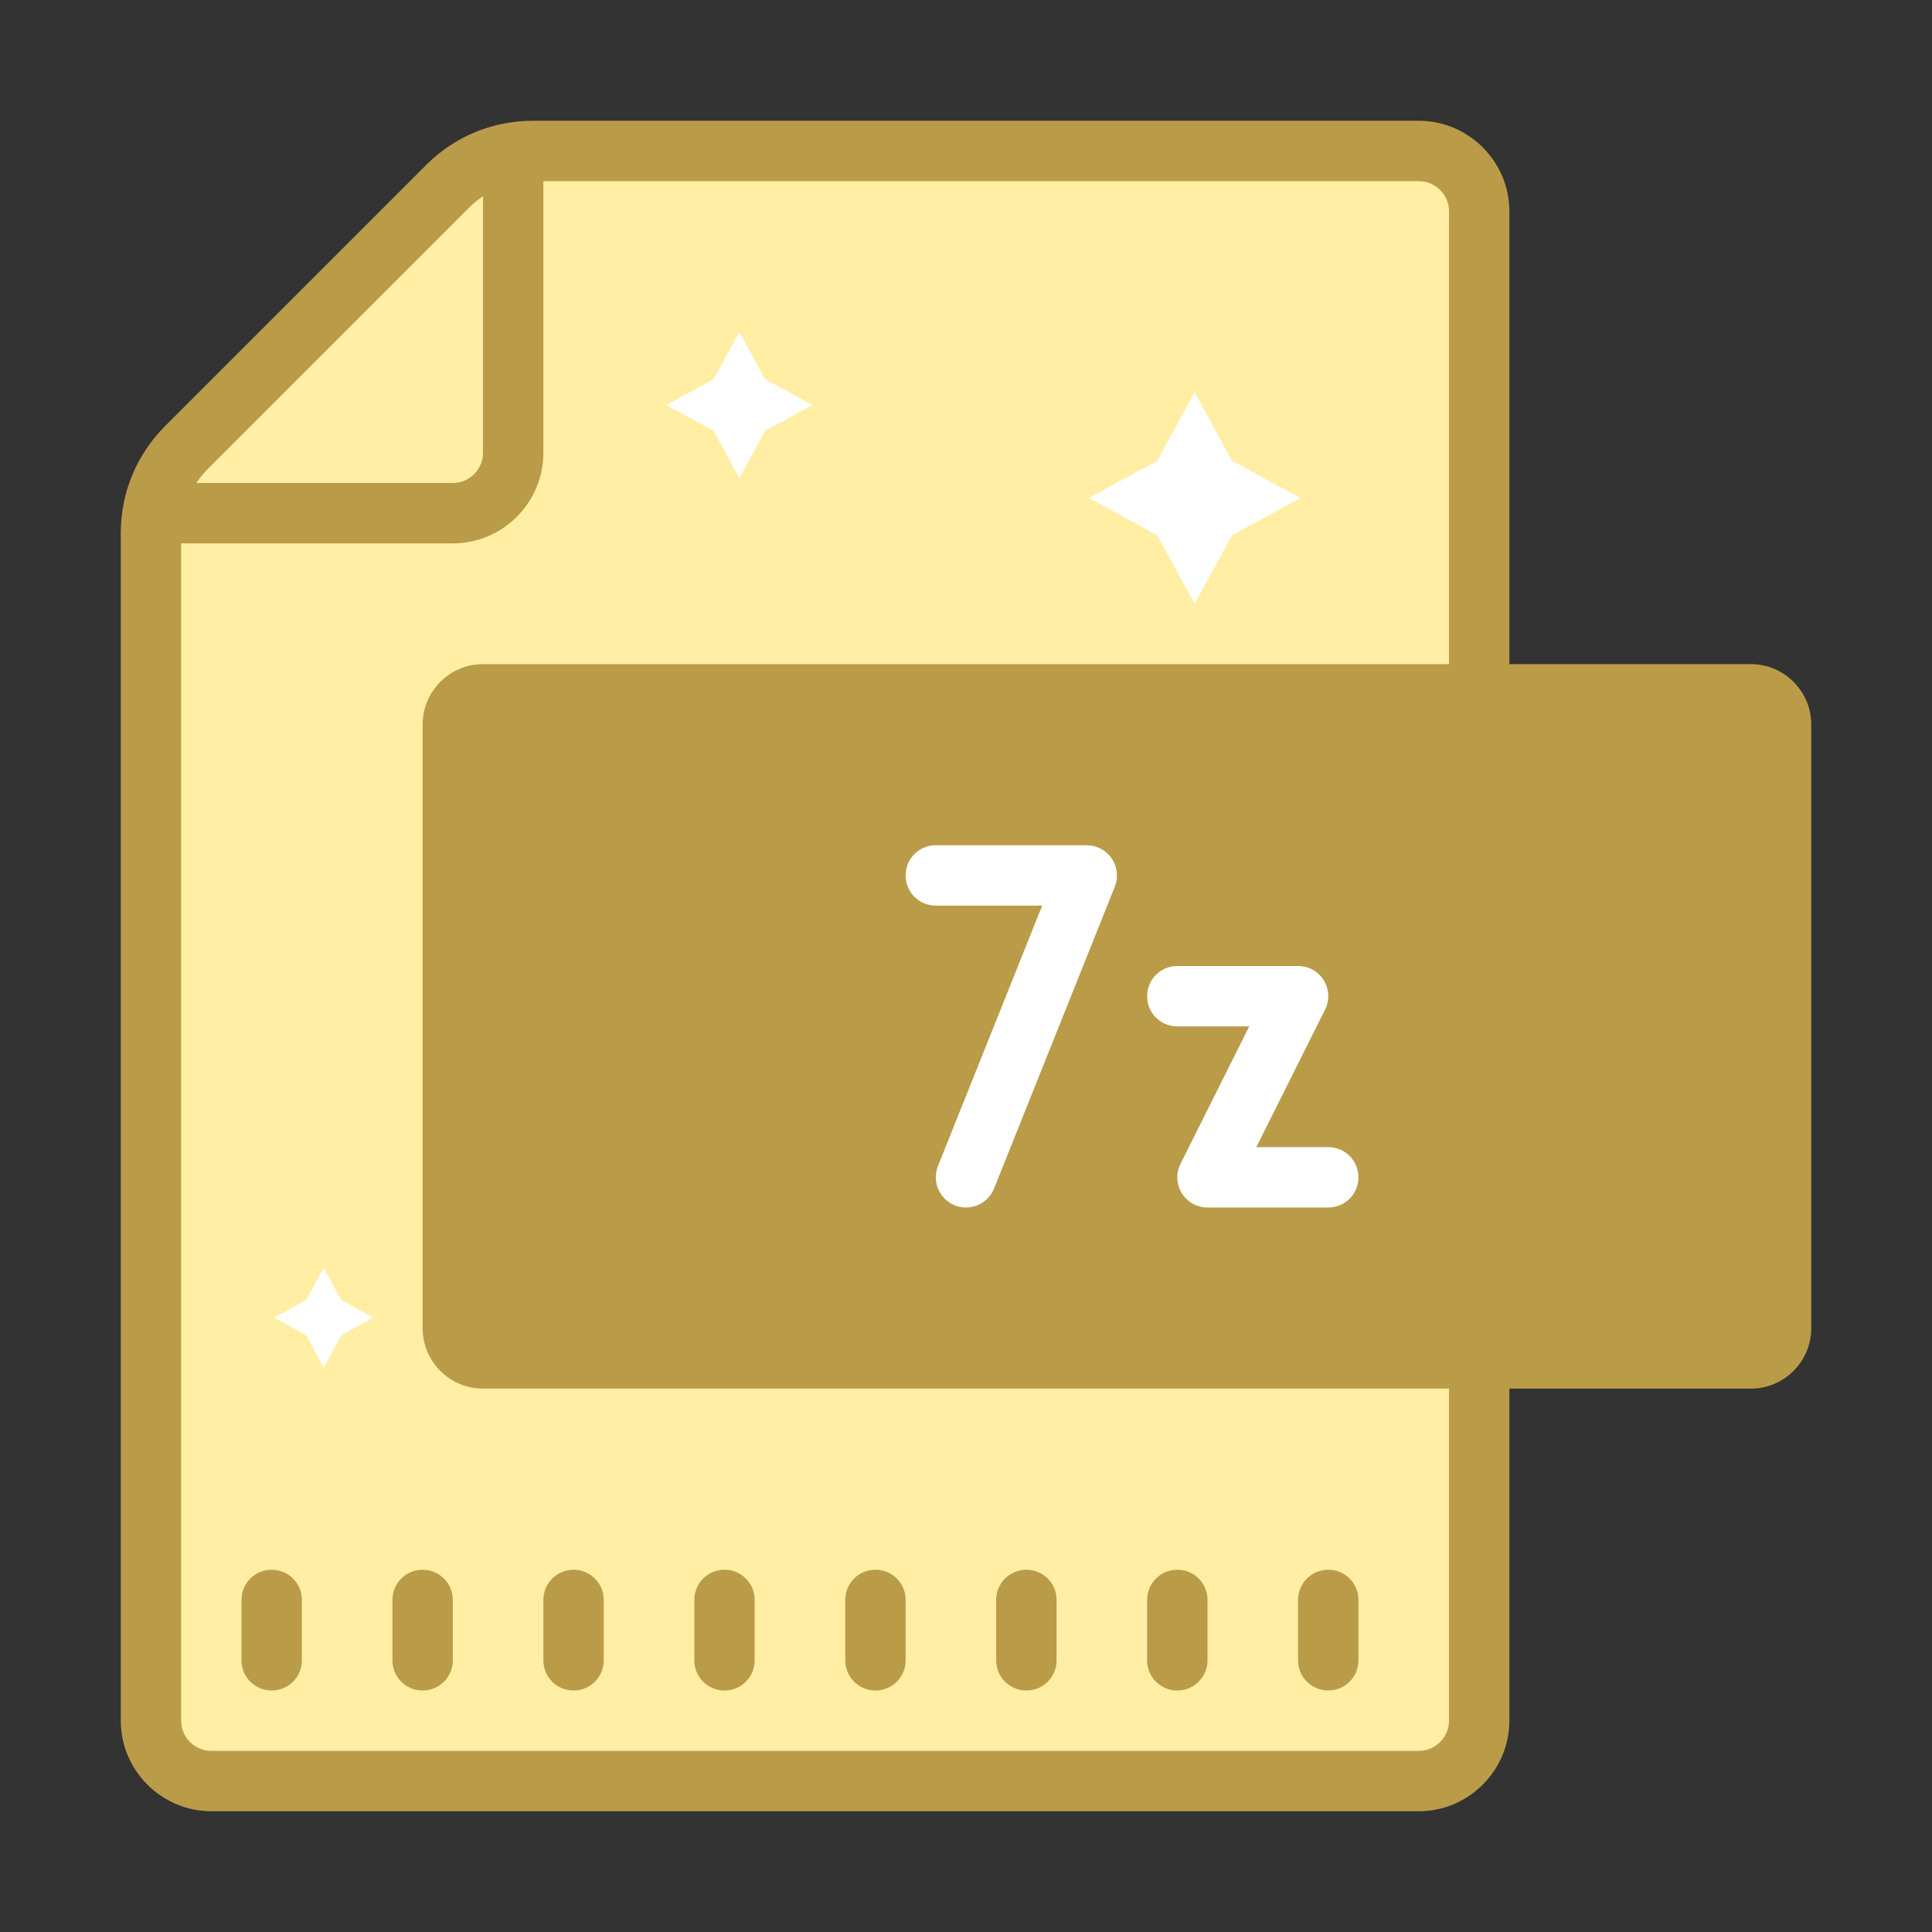<svg version="1.1" xmlns="http://www.w3.org/2000/svg" xmlns:xlink="http://www.w3.org/1999/xlink" viewBox="0 0 252 252"><rect x="0" y="0" width="252" height="252" fill="#333333" stroke="none"/><g fill="none" fill-rule="nonzero" stroke="none" stroke-width="1" stroke-linecap="butt" stroke-linejoin="miter" stroke-miterlimit="10" stroke-dasharray="" stroke-dashoffset="0" font-family="none" font-weight="none" font-size="none" text-anchor="none" style="mix-blend-mode: normal"><path d="M0,252v-252h252v252z" fill="none"></path><g><g id="surface1"><path d="M68.183,19.441h113.234c6.521,0 11.812,5.291 11.812,11.812v189c0,6.521 -5.291,11.812 -11.812,11.812h-149.625c-6.537,0 -11.812,-5.291 -11.812,-11.812v-152.609c0,-3.138 1.246,-6.137 3.461,-8.352l36.391,-36.391c2.215,-2.215 5.214,-3.461 8.352,-3.461z" fill="#ffeea3"></path><path d="M19.98,232.312l-0.584,-37.252l171.22,-171.204l2.615,90.332l-118.125,118.125z" fill="#ffeea3"></path><path d="M19.395,154.147l134.706,-134.706l22.641,0.984l-156.762,156.762z" fill="#ffeea3"></path><path d="M19.395,130.522l110.834,-110.834h11.812l-122.647,122.647z" fill="#ffeea3"></path><path d="M155.823,51.172l4.876,8.921l8.921,4.86l-8.921,4.876l-4.876,8.921l-4.876,-8.921l-8.906,-4.876l8.906,-4.86z" fill="#ffffff"></path><path d="M96.438,43.312l3.368,6.152l6.152,3.368l-6.152,3.368l-3.368,6.168l-3.368,-6.168l-6.152,-3.368l6.152,-3.368z" fill="#ffffff"></path><path d="M42.22,165.375l2.292,4.199l4.184,2.292l-4.184,2.292l-2.292,4.199l-2.292,-4.199l-4.199,-2.292l4.199,-2.292z" fill="#ffffff"></path><path d="M67.23,19.688v47.25h-47.25z" fill="#ffeea3"></path><path d="M228.375,90.562h-165.375c-2.169,0 -3.938,1.769 -3.938,3.938v78.75c0,2.169 1.769,3.938 3.938,3.938h165.375c2.169,0 3.938,-1.769 3.938,-3.938v-78.75c0,-2.169 -1.769,-3.938 -3.938,-3.938z" fill="#ba9b48"></path><path d="M35.438,204.75c-2.184,0 -3.938,1.753 -3.938,3.938v7.875c0,2.184 1.753,3.938 3.938,3.938c2.184,0 3.938,-1.753 3.938,-3.938v-7.875c0,-2.184 -1.753,-3.938 -3.938,-3.938z" fill="#ba9b48"></path><path d="M55.125,204.75c-2.184,0 -3.938,1.753 -3.938,3.938v7.875c0,2.184 1.753,3.938 3.938,3.938c2.184,0 3.938,-1.753 3.938,-3.938v-7.875c0,-2.184 -1.753,-3.938 -3.938,-3.938z" fill="#ba9b48"></path><path d="M74.812,220.5c2.184,0 3.938,-1.753 3.938,-3.938v-7.875c0,-2.184 -1.753,-3.938 -3.938,-3.938c-2.184,0 -3.938,1.753 -3.938,3.938v7.875c0,2.184 1.753,3.938 3.938,3.938z" fill="#ba9b48"></path><path d="M94.5,220.5c2.184,0 3.938,-1.753 3.938,-3.938v-7.875c0,-2.184 -1.753,-3.938 -3.938,-3.938c-2.184,0 -3.938,1.753 -3.938,3.938v7.875c0,2.184 1.753,3.938 3.938,3.938z" fill="#ba9b48"></path><path d="M114.188,220.5c2.184,0 3.938,-1.753 3.938,-3.938v-7.875c0,-2.184 -1.753,-3.938 -3.938,-3.938c-2.184,0 -3.938,1.753 -3.938,3.938v7.875c0,2.184 1.753,3.938 3.938,3.938z" fill="#ba9b48"></path><path d="M133.875,220.5c2.184,0 3.938,-1.753 3.938,-3.938v-7.875c0,-2.184 -1.753,-3.938 -3.938,-3.938c-2.184,0 -3.938,1.753 -3.938,3.938v7.875c0,2.184 1.753,3.938 3.938,3.938z" fill="#ba9b48"></path><path d="M153.562,220.5c2.184,0 3.938,-1.753 3.938,-3.938v-7.875c0,-2.184 -1.753,-3.938 -3.938,-3.938c-2.184,0 -3.938,1.753 -3.938,3.938v7.875c0,2.184 1.753,3.938 3.938,3.938z" fill="#ba9b48"></path><path d="M173.25,220.5c2.184,0 3.938,-1.753 3.938,-3.938v-7.875c0,-2.184 -1.753,-3.938 -3.938,-3.938c-2.184,0 -3.938,1.753 -3.938,3.938v7.875c0,2.184 1.753,3.938 3.938,3.938z" fill="#ba9b48"></path><path d="M228.375,86.625h-31.5v-59.062c0,-6.491 -5.322,-11.812 -11.812,-11.812h-115.526c-5.276,0 -10.244,2.046 -13.935,5.752l-34.099,34.099c-3.707,3.738 -5.752,8.659 -5.752,13.935v154.901c0,6.491 5.322,11.812 11.812,11.812h157.5c6.491,0 11.812,-5.322 11.812,-11.812v-43.312h31.5c4.337,0 7.875,-3.538 7.875,-7.875v-78.75c0,-4.337 -3.538,-7.875 -7.875,-7.875zM61.185,27.086c0.569,-0.569 1.169,-1.061 1.815,-1.492v33.469c0,2.169 -1.769,3.938 -3.938,3.938h-33.453c0.431,-0.646 0.923,-1.261 1.477,-1.815zM189,224.438c0,2.169 -1.769,3.938 -3.938,3.938h-157.5c-2.169,0 -3.938,-1.769 -3.938,-3.938v-153.562h35.438c6.506,0 11.812,-5.306 11.812,-11.812v-35.438h114.188c2.169,0 3.938,1.769 3.938,3.938v59.062h-126c-4.337,0 -7.875,3.538 -7.875,7.875v78.75c0,4.337 3.538,7.875 7.875,7.875h126zM228.375,173.25h-165.375v-78.75h165.375z" fill="#ba9b48"></path><path d="M141.75,110.25h-19.688c-2.184,0 -3.938,1.753 -3.938,3.938c0,2.184 1.753,3.938 3.938,3.938h13.874l-13.597,33.976c-0.8,2.015 0.185,4.307 2.199,5.122c0.477,0.185 0.969,0.277 1.461,0.277c1.553,0 3.045,-0.938 3.661,-2.476l15.75,-39.375c0.477,-1.215 0.338,-2.584 -0.4,-3.676c-0.738,-1.077 -1.953,-1.723 -3.261,-1.723z" fill="#ffffff"></path><path d="M173.25,149.625h-9.382l8.967,-17.934c0.615,-1.215 0.538,-2.661 -0.169,-3.83c-0.723,-1.154 -1.984,-1.861 -3.353,-1.861h-15.75c-2.184,0 -3.938,1.753 -3.938,3.938c0,2.184 1.753,3.938 3.938,3.938h9.382l-8.967,17.934c-0.615,1.215 -0.538,2.661 0.169,3.83c0.723,1.154 1.984,1.861 3.353,1.861h15.75c2.184,0 3.938,-1.753 3.938,-3.938c0,-2.184 -1.753,-3.938 -3.938,-3.938z" fill="#ffffff"></path></g></g></g></svg>